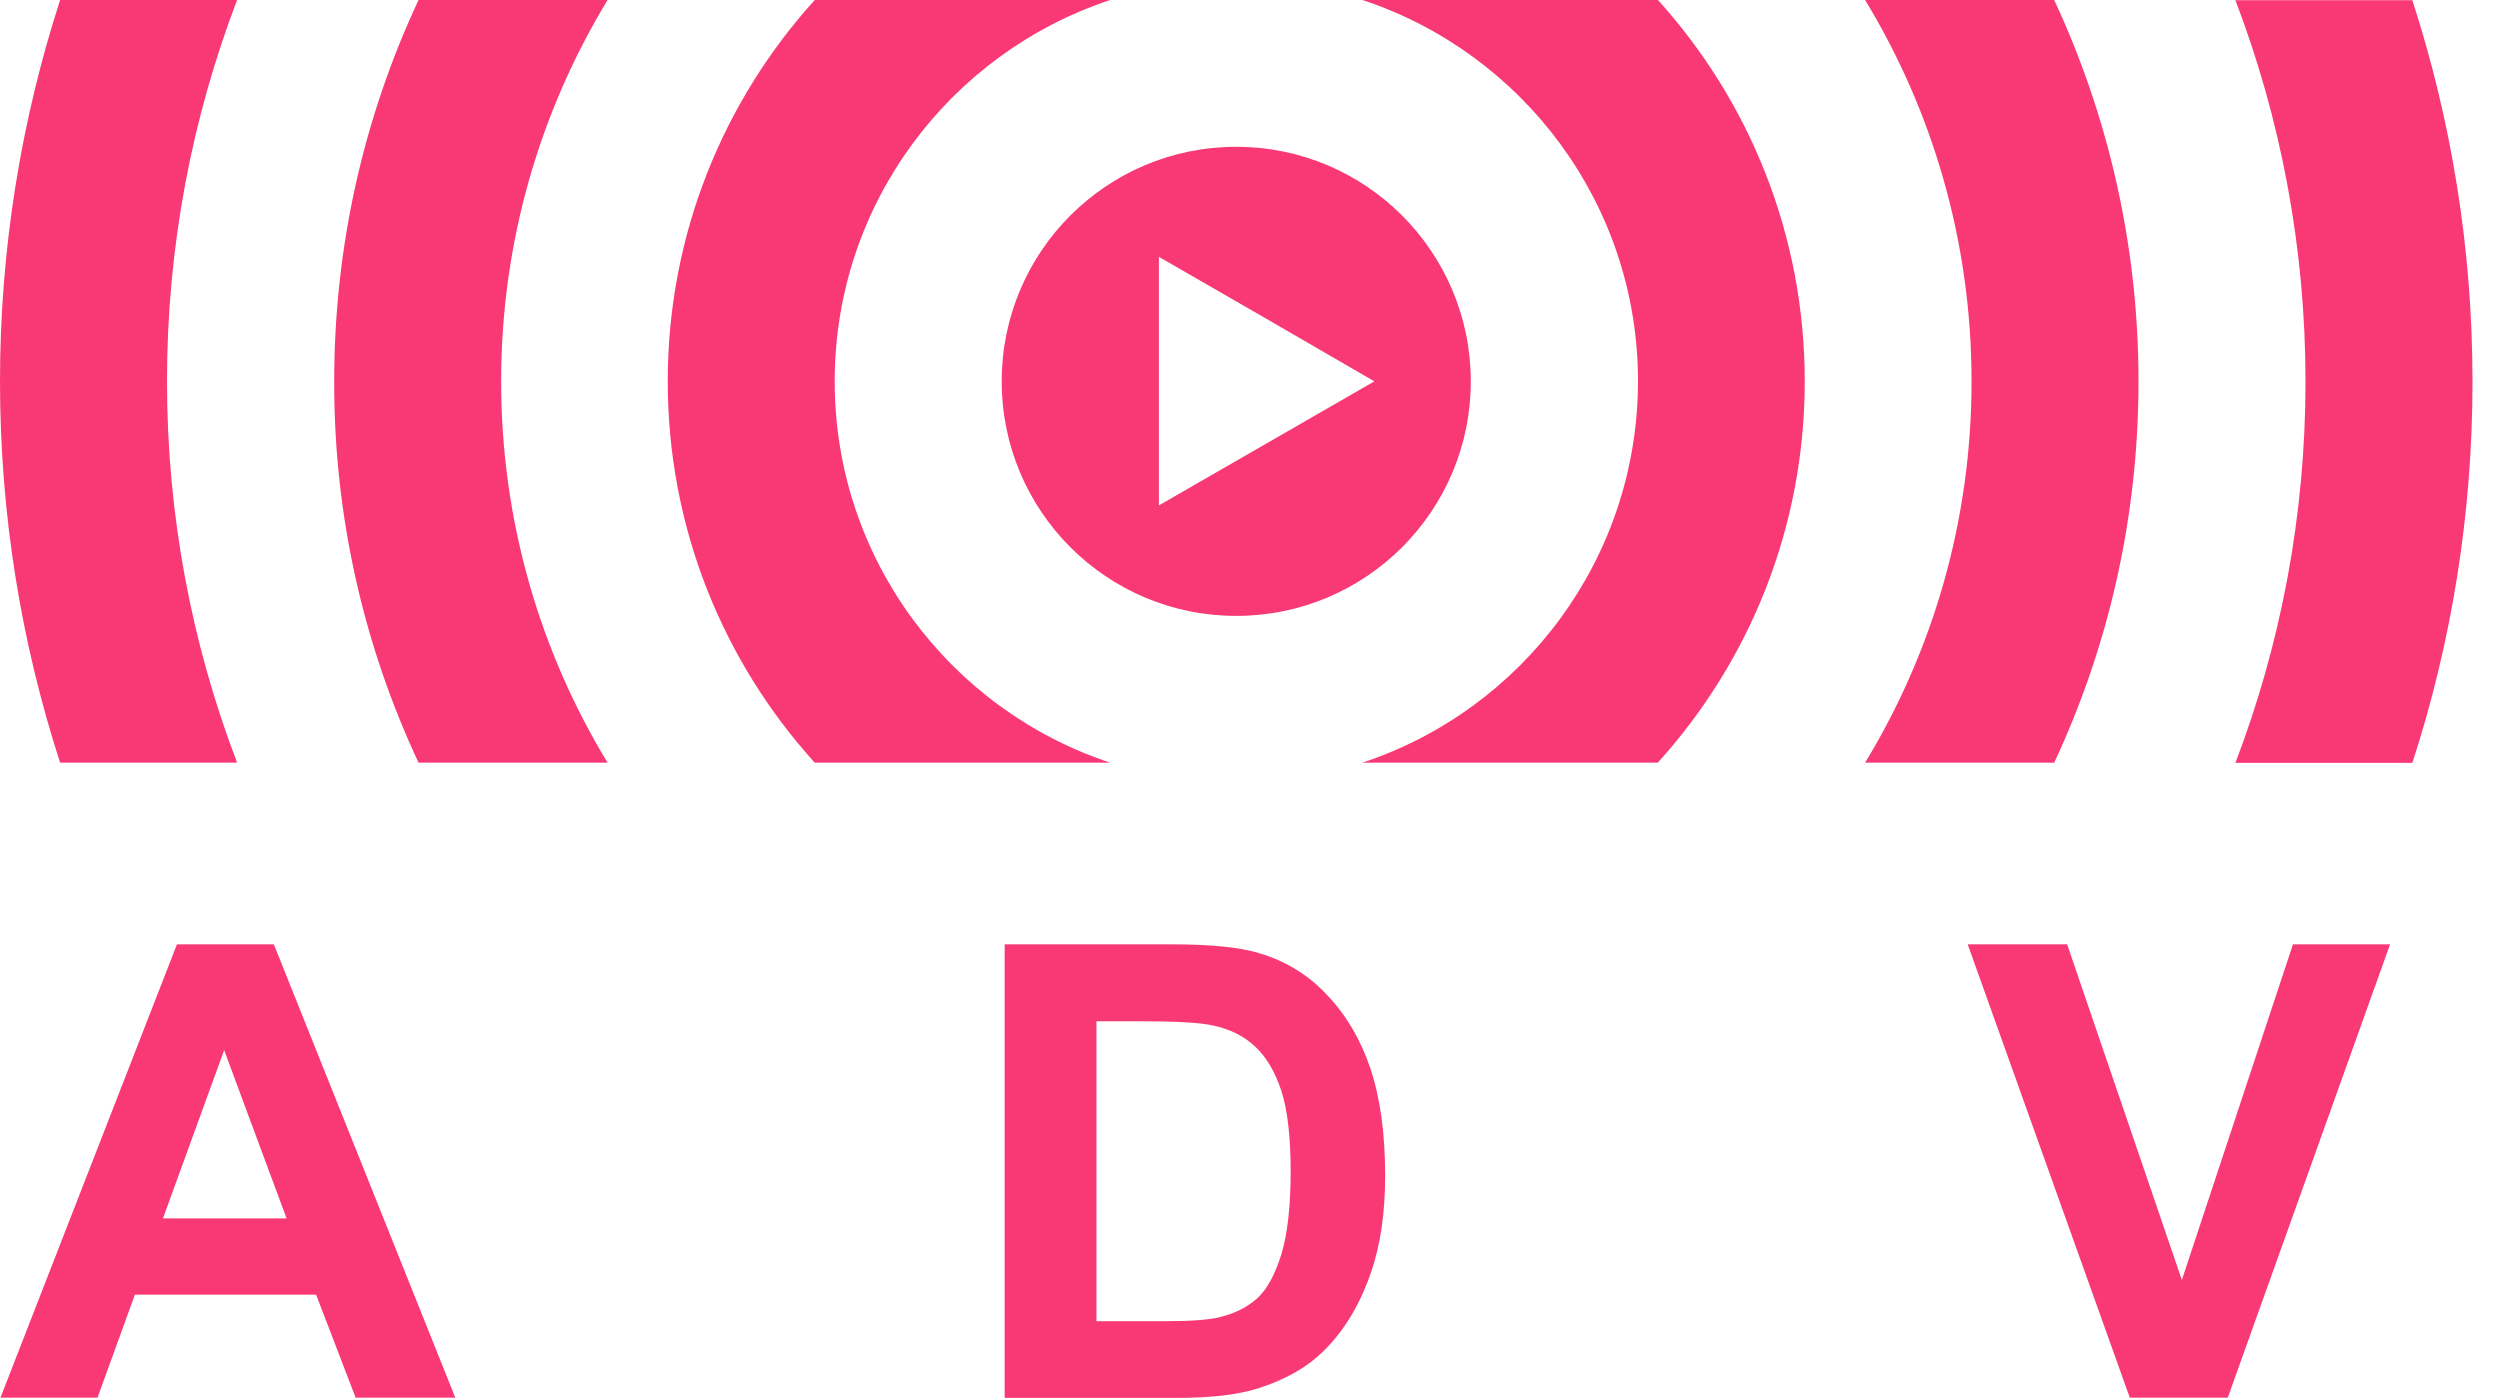 <svg width="50" height="28" viewBox="0 0 50 28" fill="none" xmlns="http://www.w3.org/2000/svg">
<path fill-rule="evenodd" clip-rule="evenodd" d="M48.247 0.004C49.025 2.405 49.45 4.967 49.45 7.631C49.45 10.291 49.029 12.853 48.247 15.258H44.708C45.613 12.887 46.11 10.321 46.11 7.631C46.11 4.946 45.613 2.375 44.708 0.004H48.247ZM20.102 18.887H23.45C24.202 18.887 24.78 18.942 25.175 19.061C25.706 19.218 26.165 19.494 26.539 19.898C26.922 20.297 27.21 20.786 27.406 21.364C27.602 21.946 27.703 22.66 27.703 23.51C27.703 24.253 27.61 24.899 27.423 25.439C27.198 26.097 26.875 26.633 26.45 27.041C26.131 27.351 25.706 27.593 25.163 27.767C24.759 27.895 24.219 27.958 23.539 27.958H20.093V18.887H20.102ZM21.929 20.421V26.424H23.297C23.807 26.424 24.177 26.399 24.406 26.34C24.704 26.267 24.95 26.14 25.145 25.966C25.341 25.787 25.498 25.494 25.626 25.09C25.749 24.687 25.813 24.13 25.813 23.429C25.813 22.728 25.749 22.192 25.626 21.814C25.503 21.44 25.328 21.143 25.107 20.935C24.882 20.722 24.602 20.582 24.258 20.51C24.003 20.45 23.501 20.425 22.753 20.425H21.929V20.421ZM9.106 27.954H7.113L6.322 25.893H2.698L1.95 27.954H0.009L3.539 18.887H5.477L9.106 27.954ZM5.732 24.368L4.483 21.003L3.259 24.368H5.732ZM42.596 27.954L39.354 18.887H41.343L43.637 25.6L45.859 18.887H47.801L44.555 27.954H42.596ZM27.487 7.627L25.332 8.868L23.178 10.108V7.623V5.137L25.332 6.378L27.487 7.627ZM24.725 2.936C22.133 2.936 20.034 5.035 20.034 7.627C20.034 10.219 22.133 12.318 24.725 12.318C27.317 12.318 29.416 10.219 29.416 7.627C29.416 5.039 27.317 2.936 24.725 2.936ZM1.202 15.254C0.425 12.853 0 10.291 0 7.627C0 4.967 0.425 2.405 1.202 0H4.742C3.837 2.371 3.34 4.942 3.34 7.627C3.34 10.312 3.837 12.883 4.742 15.254H1.202ZM8.371 15.254H12.152C10.801 13.032 10.023 10.418 10.023 7.627C10.023 4.835 10.801 2.226 12.152 0H8.371C7.287 2.316 6.684 4.899 6.684 7.627C6.679 10.355 7.287 12.938 8.371 15.254ZM16.295 15.254C14.468 13.236 13.355 10.563 13.355 7.627C13.355 4.691 14.468 2.018 16.295 0H22.205C19.006 1.058 16.694 4.071 16.694 7.627C16.694 11.183 19.006 14.196 22.205 15.254H16.295ZM27.244 15.254H33.155C34.982 13.236 36.095 10.563 36.095 7.627C36.095 4.691 34.982 2.018 33.159 0H27.249C30.448 1.058 32.76 4.071 32.76 7.627C32.755 11.183 30.444 14.2 27.244 15.254ZM37.302 15.254H41.084C42.167 12.938 42.77 10.355 42.77 7.627C42.77 4.903 42.163 2.316 41.084 0H37.302C38.653 2.222 39.431 4.835 39.431 7.627C39.431 10.423 38.653 13.032 37.302 15.254Z" fill="#F93975"/>
</svg>
